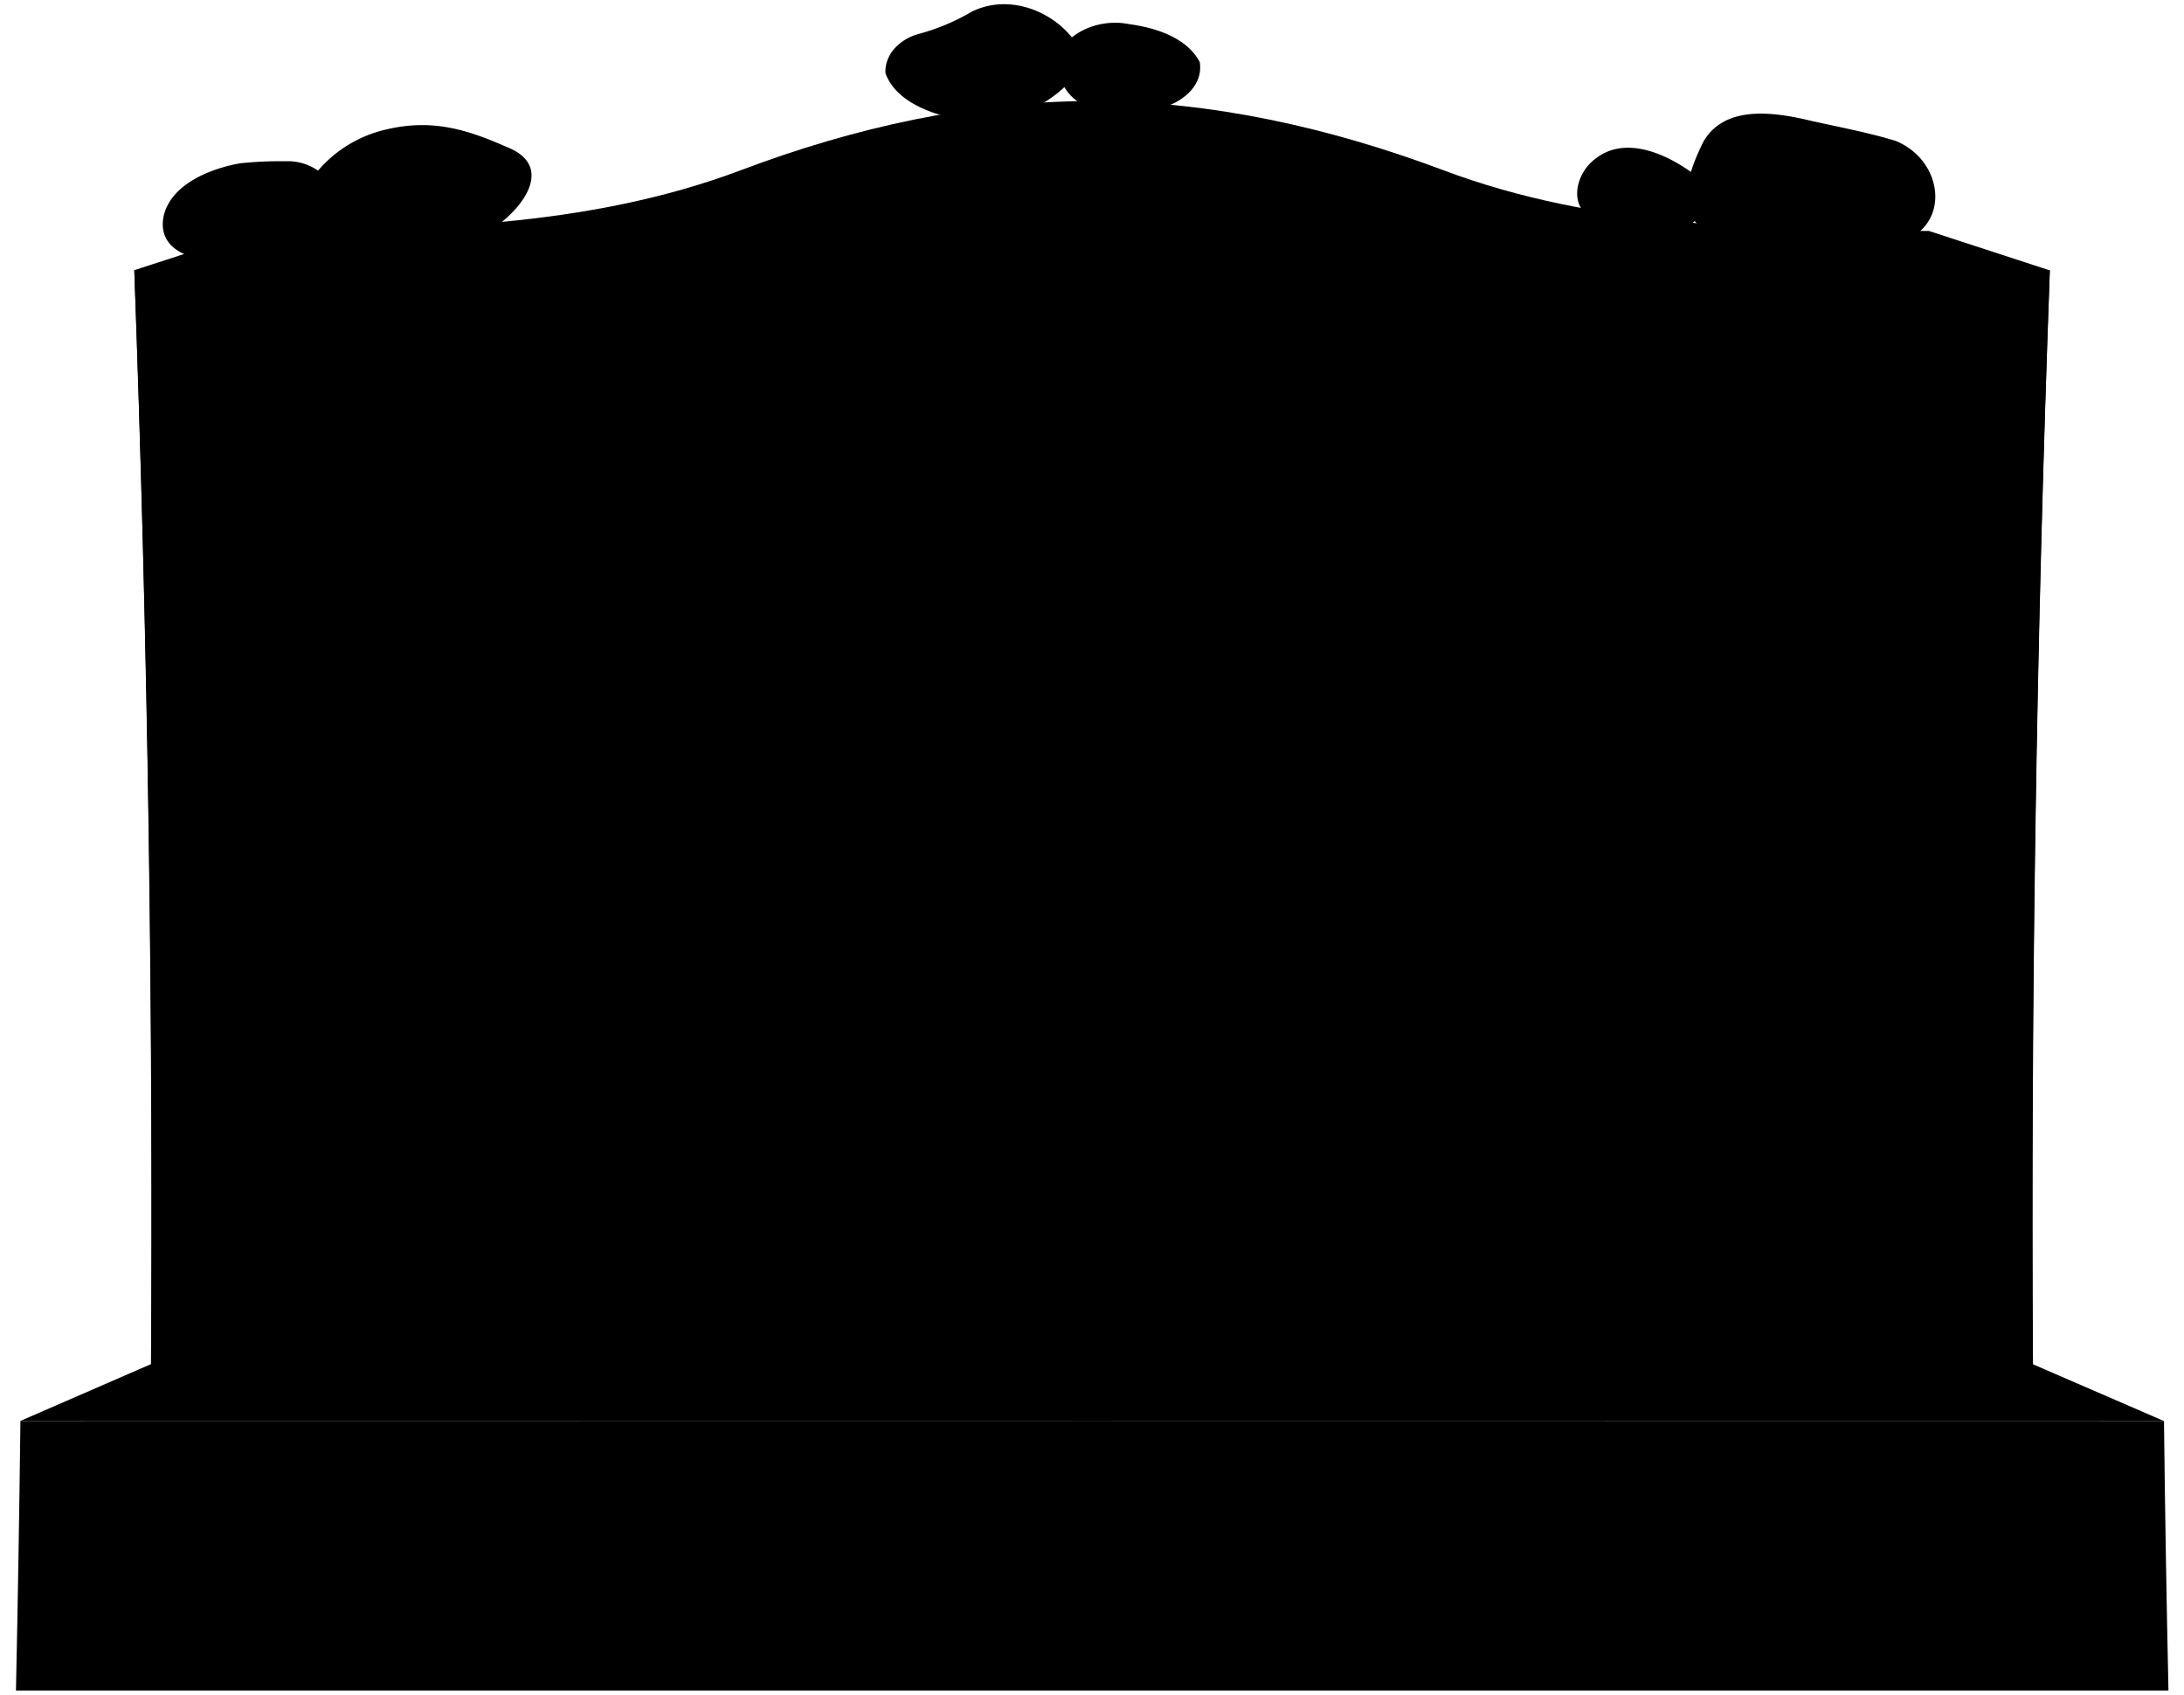 <svg viewBox="0 0 258.73 200.74">
  <path class="stoneMedium" d="M240.84,161.6q-.37-64.8,2-129.57l-14.32-4.67c-19.44-.16-39.26-.3-57.62-7.23-13.35-5-27.37-8.16-41.52-8.16s-28.18,3.12-41.53,8.16c-18.35,6.93-38.18,7.07-57.62,7.23L15.91,32q2.39,64.76,2,129.57L2.42,168.31h253.9Z"/>
  <g class="stoneDark">
    <path d="M2.42,168.31q-.19,16-.53,31.93h255q-.35-16-.53-31.93Q129.36,168.28,2.42,168.31Z"/>
    <path d="M17.86,165.84Q18.34,98.93,15.91,32c22.23-.22,44.9-.26,65.93-8.41,15.32-5.79,31.1-9.34,47.53-9.39,16.42.13,32.2,3.6,47.53,9.39,21,8.15,43.69,8.19,65.93,8.41q-2.47,66.87-2,133.81Q129.37,165.77,17.86,165.84Z"/>
  </g>
  <g class="rockMediumDark">
    <path d="M60,17.4c6.65,2.58.58,8.91-3.17,10.53-6,1.94-11.51,1.78-17.61.57-3.34-.73-3.6-4.82-2.3-7.33a15,15,0,0,1,9-5.87C51.1,14.1,55.22,15.27,60,17.4Z"/>
    <path d="M189.64,26.14c-3.87-.78-3.28-5.11-.93-7.1,3.7-3.25,8.95-.72,12.21,1.77,2.61,2.2.63,6-2.3,6.38A31.91,31.91,0,0,1,189.64,26.14Z"/>
    <path d="M142.13,7.35c.47,3-2.41,5-5,5.56a64.88,64.88,0,0,1-7.38-.1c-3-.34-4.91-3.6-4.43-6.37,1.55-2.95,5.26-4.23,8.45-3.58C136.84,3.28,140.57,4.41,142.13,7.35Z"/>
  </g>
  <g class="rockMedium">
    <path d="M115.11,1.39c4.14-2.07,9.25-.34,12,3.2,2.72,3.08-1.32,6.36-3.78,7.76-3.76,1.61-8.81,2.36-12.76,1-2.35-.83-4.75-2.2-5.67-4.66-.13-2.32,1.77-4.06,3.86-4.65A25.45,25.45,0,0,0,115.11,1.39Z"/>
    <path d="M35.12,30c3.48.09,6-4.37,4.62-7.38a6.27,6.27,0,0,0-5.9-3.52,46,46,0,0,0-5.38.24c-3.42.6-8.18,2.42-9.07,6.24-1,4.85,5.27,5.79,8.63,5.05A25.68,25.68,0,0,1,35.12,30Z"/>
  </g>
  <g class="rockMediumLight">
    <path d="M224.55,16.68c-3.3-1-6.65-1.62-10-2.37-4.18-1-10.25-2-12.79,2.54-1.33,2.71-3.52,7.82-.17,10.08,2.37,1.44,5.2,1.26,7.84,1.7a34.33,34.33,0,0,0,14.69.31C231.28,27.54,230.54,19.11,224.55,16.68Z"/>
    <path d="M51.65,21.65c5.83,1.46.44,6.77-2.46,7.82A28.78,28.78,0,0,1,39.4,30c-3.07-.68-5.18-5.15-1.47-6.72A17.48,17.48,0,0,1,51.65,21.65Z"/>
  </g>
  <g class="stoneEdgeLine">
    <path d="M36.31,22c-3.66,1.29-7.47,2.06-11,3.6-1.2-.2-2.59-1.21-3.44-1.32"/>
    <path d="M23.43,28.33a8.61,8.61,0,0,0,1.84-2.72"/>
    <path d="M121.47,4.39c-2.51,1.2-5.25,1.81-7.66,3.22-2.24-.2-3.43-1.29-4.89-1.26"/>
    <path d="M113.09,10.68c0-1.09.57-1.83.72-3.07"/>
    <path d="M137.92,6.43a37.63,37.63,0,0,1-5.1.09c.15,1.13-.4,2-.3,3"/>
    <path d="M129.85,5c1,.09,1.78,1.13,3,1.57"/>
    <path d="M204.51,16.89c5.83.34,10.41,2.7,15.65,5.05,1.24-.72,3.12-.57,4.65-.9"/>
    <path d="M218.74,24.91c.09-1.05,1.42-1.45,1.42-3"/>
  </g>
</svg>
